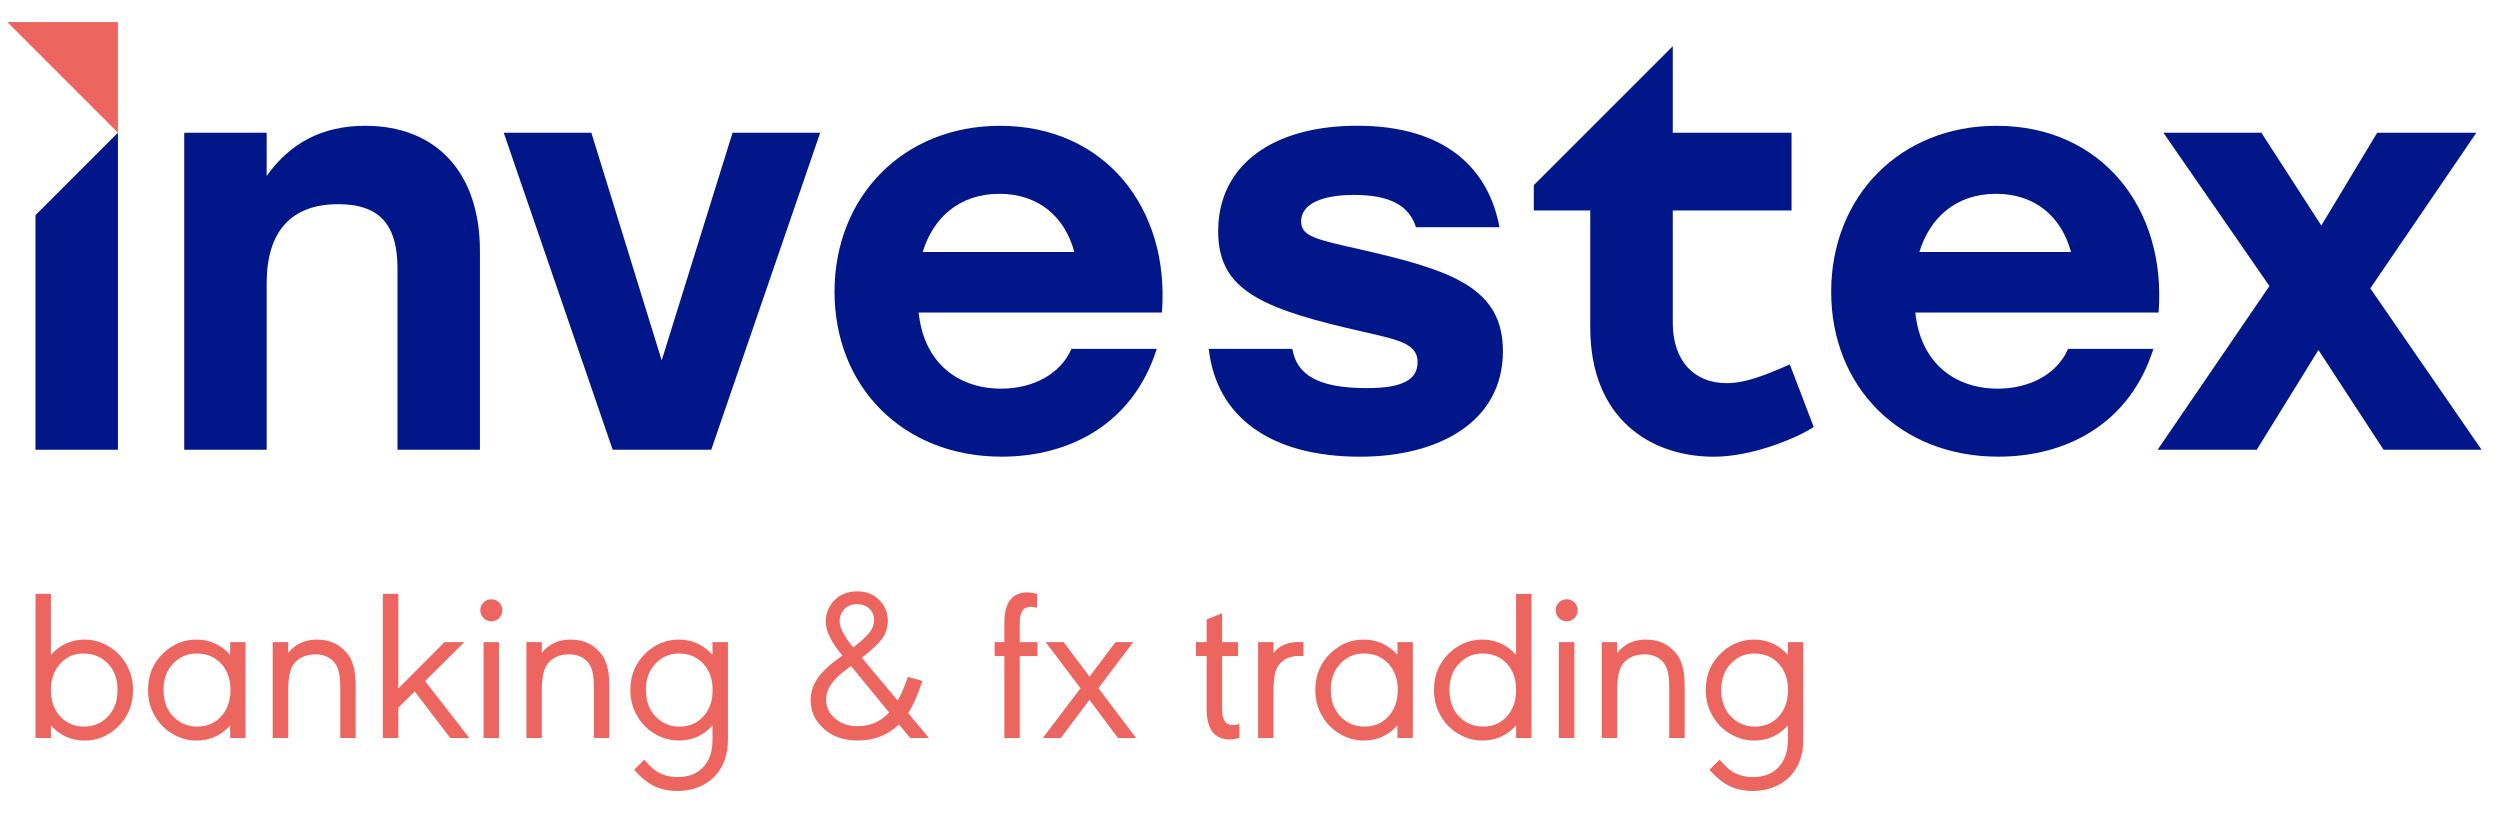 <?xml version="1.0" encoding="UTF-8"?>
<svg width="135px" height="45px" viewBox="0 0 135 45" version="1.1" xmlns="http://www.w3.org/2000/svg" xmlns:xlink="http://www.w3.org/1999/xlink">
    <!-- Generator: Sketch 48.1 (47250) - http://www.bohemiancoding.com/sketch -->
    <title>logo-color</title>
    <desc>Created with Sketch.</desc>
    <defs></defs>
    <g id="Symbols" stroke="none" stroke-width="1" fill="none" fill-rule="evenodd">
        <g id="logo-color">
            <g id="Logo-English" transform="translate(0, 1)">
                <path d="M3.137,34.981 C2.88,35.322 2.749,35.75 2.749,36.258 C2.749,36.856 2.92,37.341 3.268,37.705 C3.604,38.059 4.026,38.236 4.528,38.236 C5.121,38.236 5.594,38.008 5.953,37.546 C6.215,37.21 6.347,36.771 6.347,36.24 C6.347,35.653 6.17,35.174 5.81,34.815 C5.463,34.467 5.029,34.291 4.499,34.291 C3.935,34.291 3.478,34.519 3.137,34.981 Z M1.917,38.852 L1.917,31.069 L2.749,31.069 L2.749,34.359 C3.251,33.811 3.855,33.538 4.568,33.538 C5.018,33.538 5.44,33.652 5.839,33.886 C6.267,34.131 6.597,34.467 6.837,34.901 C7.071,35.317 7.184,35.767 7.184,36.263 C7.184,37.084 6.894,37.763 6.307,38.304 C5.805,38.76 5.224,38.989 4.568,38.989 C3.844,38.989 3.234,38.714 2.749,38.173 L2.749,38.852 L1.917,38.852 Z" id="Fill-1" fill="#ED655F"></path>
                <path d="M9.23,34.975 C8.962,35.312 8.831,35.739 8.831,36.258 C8.831,36.867 9.013,37.352 9.372,37.711 C9.72,38.059 10.142,38.236 10.65,38.236 C11.242,38.236 11.71,38.007 12.058,37.546 C12.314,37.204 12.445,36.771 12.445,36.252 C12.445,35.659 12.269,35.18 11.921,34.815 C11.584,34.467 11.151,34.29 10.615,34.29 C10.051,34.29 9.589,34.519 9.23,34.975 Z M13.261,38.852 L12.428,38.852 L12.428,38.173 C11.943,38.715 11.333,38.989 10.609,38.989 C10.159,38.989 9.737,38.875 9.338,38.641 C8.91,38.395 8.58,38.059 8.34,37.626 C8.107,37.21 7.993,36.759 7.993,36.263 C7.993,35.437 8.283,34.758 8.87,34.222 C9.372,33.766 9.954,33.538 10.609,33.538 C11.322,33.538 11.926,33.811 12.428,34.359 L12.428,33.675 L13.261,33.675 L13.261,38.852 Z" id="Fill-3" fill="#ED655F"></path>
                <path d="M15.562,34.256 C15.944,33.777 16.463,33.538 17.119,33.538 C17.751,33.538 18.27,33.754 18.67,34.194 C19.051,34.604 19.205,35.151 19.205,36.047 L19.205,38.852 L18.373,38.852 L18.373,36.149 C18.373,35.397 18.276,35.009 18.02,34.729 C17.774,34.467 17.449,34.336 17.045,34.336 C16.537,34.336 16.155,34.501 15.887,34.826 C15.67,35.089 15.562,35.568 15.562,36.263 L15.562,38.852 L14.729,38.852 L14.729,33.675 L15.562,33.675 L15.562,34.256 Z" id="Fill-5" fill="#ED655F"></path>
                <polygon id="Fill-7" fill="#ED655F" points="22.955 35.778 25.344 38.852 24.312 38.852 22.396 36.337 21.507 37.215 21.507 38.852 20.675 38.852 20.675 31.069 21.507 31.069 21.507 36.178 24.004 33.675 25.07 33.675"></polygon>
                <path d="M26.112,38.852 L26.945,38.852 L26.945,33.675 L26.112,33.675 L26.112,38.852 Z M27.127,31.953 C27.127,32.289 26.865,32.552 26.528,32.552 C26.203,32.552 25.936,32.283 25.936,31.947 C25.936,31.628 26.209,31.36 26.534,31.36 C26.859,31.36 27.127,31.628 27.127,31.953 Z" id="Fill-9" fill="#ED655F"></path>
                <path d="M29.259,34.256 C29.641,33.777 30.159,33.538 30.815,33.538 C31.448,33.538 31.966,33.754 32.366,34.194 C32.748,34.604 32.901,35.151 32.901,36.047 L32.901,38.852 L32.069,38.852 L32.069,36.149 C32.069,35.397 31.972,35.009 31.716,34.729 C31.471,34.467 31.146,34.336 30.741,34.336 C30.233,34.336 29.851,34.501 29.583,34.826 C29.367,35.089 29.259,35.568 29.259,36.263 L29.259,38.852 L28.426,38.852 L28.426,33.675 L29.259,33.675 L29.259,34.256 Z" id="Fill-11" fill="#ED655F"></path>
                <path d="M35.278,34.975 C35.01,35.312 34.879,35.739 34.879,36.258 C34.879,36.867 35.061,37.352 35.42,37.711 C35.768,38.059 36.19,38.236 36.697,38.236 C37.285,38.236 37.752,38.007 38.099,37.546 C38.356,37.204 38.482,36.771 38.482,36.252 C38.482,35.659 38.305,35.18 37.957,34.815 C37.626,34.467 37.193,34.29 36.663,34.29 C36.099,34.29 35.637,34.519 35.278,34.975 Z M39.308,33.675 L39.308,38.949 C39.308,39.707 39.103,40.323 38.698,40.807 C38.214,41.383 37.45,41.714 36.601,41.714 C36.116,41.714 35.688,41.623 35.323,41.446 C34.958,41.269 34.599,40.973 34.245,40.568 L34.793,40.02 C35.05,40.329 35.278,40.54 35.465,40.659 C35.785,40.859 36.161,40.961 36.594,40.961 C37.182,40.961 37.638,40.785 37.974,40.426 C38.311,40.066 38.476,39.576 38.476,38.949 L38.476,38.173 C37.991,38.715 37.381,38.989 36.657,38.989 C36.207,38.989 35.785,38.875 35.386,38.641 C34.958,38.395 34.628,38.059 34.388,37.626 C34.155,37.21 34.04,36.759 34.04,36.263 C34.04,35.437 34.331,34.758 34.918,34.222 C35.42,33.766 36.002,33.538 36.657,33.538 C37.37,33.538 37.974,33.811 38.476,34.359 L38.476,33.675 L39.308,33.675 Z" id="Fill-12" fill="#ED655F"></path>
                <path d="M46.969,33.139 C47.122,32.933 47.202,32.711 47.202,32.477 C47.202,32.232 47.117,32.027 46.94,31.862 C46.763,31.702 46.546,31.622 46.284,31.622 C45.971,31.622 45.725,31.731 45.549,31.947 C45.406,32.119 45.338,32.318 45.338,32.546 C45.338,32.893 45.583,33.361 46.073,33.96 C46.512,33.624 46.809,33.35 46.969,33.139 Z M45.953,34.963 C45.674,35.169 45.475,35.328 45.349,35.437 C44.853,35.882 44.608,36.326 44.608,36.771 C44.608,37.227 44.813,37.603 45.218,37.894 C45.509,38.105 45.874,38.213 46.313,38.213 C46.991,38.213 47.556,37.968 48.012,37.472 L45.953,34.963 Z M48.479,36.834 C48.651,36.531 48.833,36.103 49.027,35.551 L49.808,35.767 C49.568,36.514 49.312,37.096 49.044,37.512 L50.167,38.852 L49.152,38.852 L48.548,38.122 C47.938,38.698 47.196,38.989 46.324,38.989 C45.509,38.989 44.864,38.743 44.38,38.253 C43.976,37.848 43.775,37.364 43.775,36.81 C43.775,36.372 43.907,35.967 44.175,35.596 C44.437,35.226 44.876,34.826 45.486,34.399 L45.447,34.348 C44.876,33.658 44.591,33.065 44.591,32.581 C44.591,32.107 44.762,31.702 45.098,31.377 C45.406,31.081 45.806,30.933 46.29,30.933 C46.797,30.933 47.202,31.097 47.516,31.434 C47.801,31.736 47.943,32.095 47.943,32.512 C47.943,32.871 47.846,33.191 47.647,33.47 C47.448,33.754 47.077,34.102 46.541,34.519 L48.479,36.834 Z" id="Fill-13" fill="#ED655F"></path>
                <path d="M55.067,34.428 L55.067,38.852 L54.235,38.852 L54.235,34.428 L53.71,34.428 L53.71,33.675 L54.235,33.675 L54.235,32.626 C54.235,31.537 54.651,30.989 55.489,30.989 C55.626,30.989 55.797,31.018 56.002,31.069 L56.002,31.821 C55.848,31.782 55.734,31.765 55.649,31.765 C55.261,31.765 55.067,32.05 55.067,32.626 L55.067,33.675 L56.025,33.675 L56.025,34.428 L55.067,34.428 Z" id="Fill-14" fill="#ED655F"></path>
                <polygon id="Fill-15" fill="#ED655F" points="59.314 36.16 61.349 38.852 60.374 38.852 58.829 36.794 57.284 38.852 56.309 38.852 58.35 36.166 56.463 33.675 57.438 33.675 58.835 35.539 60.237 33.675 61.195 33.675"></polygon>
                <path d="M65.993,34.428 L65.993,37.295 C65.993,37.872 66.187,38.157 66.575,38.157 C66.661,38.157 66.78,38.139 66.928,38.099 L66.928,38.852 C66.74,38.903 66.569,38.931 66.415,38.931 C65.578,38.931 65.161,38.384 65.161,37.295 L65.161,34.428 L64.58,34.428 L64.58,33.675 L65.161,33.675 L65.161,32.449 L65.993,32.119 L65.993,33.675 L66.854,33.675 L66.854,34.428 L65.993,34.428 Z" id="Fill-16" fill="#ED655F"></path>
                <path d="M68.769,34.256 C69.089,33.863 69.539,33.669 70.115,33.669 C70.212,33.669 70.303,33.675 70.388,33.68 L70.388,34.427 C70.297,34.422 70.224,34.422 70.16,34.422 C69.807,34.422 69.516,34.507 69.288,34.678 C69.094,34.826 68.957,35.02 68.883,35.265 C68.809,35.511 68.769,35.876 68.769,36.354 L68.769,38.852 L67.937,38.852 L67.937,33.675 L68.769,33.675 L68.769,34.256 Z" id="Fill-17" fill="#ED655F"></path>
                <path d="M72.263,34.975 C71.995,35.312 71.864,35.739 71.864,36.258 C71.864,36.867 72.047,37.352 72.406,37.711 C72.754,38.059 73.175,38.236 73.683,38.236 C74.276,38.236 74.743,38.007 75.091,37.546 C75.348,37.204 75.479,36.771 75.479,36.252 C75.479,35.659 75.302,35.18 74.955,34.815 C74.618,34.467 74.185,34.29 73.649,34.29 C73.084,34.29 72.622,34.519 72.263,34.975 Z M76.294,38.852 L75.462,38.852 L75.462,38.173 C74.977,38.715 74.367,38.989 73.643,38.989 C73.193,38.989 72.771,38.875 72.372,38.641 C71.944,38.395 71.613,38.059 71.374,37.626 C71.14,37.21 71.026,36.759 71.026,36.263 C71.026,35.437 71.317,34.758 71.904,34.222 C72.406,33.766 72.987,33.538 73.643,33.538 C74.355,33.538 74.96,33.811 75.462,34.359 L75.462,33.675 L76.294,33.675 L76.294,38.852 Z" id="Fill-18" fill="#ED655F"></path>
                <path d="M78.67,34.975 C78.402,35.312 78.271,35.739 78.271,36.258 C78.271,36.867 78.453,37.352 78.812,37.711 C79.16,38.059 79.582,38.236 80.09,38.236 C80.677,38.236 81.144,38.007 81.486,37.546 C81.743,37.204 81.869,36.771 81.869,36.252 C81.869,35.659 81.698,35.18 81.35,34.815 C81.019,34.467 80.586,34.29 80.056,34.29 C79.491,34.29 79.029,34.519 78.67,34.975 Z M82.701,38.852 L81.869,38.852 L81.869,38.173 C81.384,38.715 80.774,38.989 80.05,38.989 C79.599,38.989 79.178,38.875 78.778,38.641 C78.351,38.395 78.02,38.059 77.781,37.626 C77.547,37.21 77.433,36.759 77.433,36.263 C77.433,35.437 77.723,34.758 78.31,34.222 C78.812,33.766 79.394,33.538 80.05,33.538 C80.762,33.538 81.367,33.811 81.869,34.359 L81.869,31.069 L82.701,31.069 L82.701,38.852 Z" id="Fill-19" fill="#ED655F"></path>
                <path d="M84.181,38.852 L85.014,38.852 L85.014,33.675 L84.181,33.675 L84.181,38.852 Z M85.196,31.953 C85.196,32.289 84.933,32.552 84.597,32.552 C84.272,32.552 84.005,32.283 84.005,31.947 C84.005,31.628 84.278,31.36 84.603,31.36 C84.928,31.36 85.196,31.628 85.196,31.953 Z" id="Fill-20" fill="#ED655F"></path>
                <path d="M87.328,34.256 C87.71,33.777 88.229,33.538 88.884,33.538 C89.517,33.538 90.036,33.754 90.435,34.194 C90.817,34.604 90.971,35.151 90.971,36.047 L90.971,38.852 L90.139,38.852 L90.139,36.149 C90.139,35.397 90.042,35.009 89.785,34.729 C89.54,34.467 89.215,34.336 88.81,34.336 C88.302,34.336 87.921,34.501 87.652,34.826 C87.436,35.089 87.328,35.568 87.328,36.263 L87.328,38.852 L86.495,38.852 L86.495,33.675 L87.328,33.675 L87.328,34.256 Z" id="Fill-21" fill="#ED655F"></path>
                <path d="M93.346,34.975 C93.079,35.312 92.947,35.739 92.947,36.258 C92.947,36.867 93.13,37.352 93.489,37.711 C93.837,38.059 94.259,38.236 94.766,38.236 C95.353,38.236 95.821,38.007 96.169,37.546 C96.425,37.204 96.551,36.771 96.551,36.252 C96.551,35.659 96.375,35.18 96.026,34.815 C95.696,34.467 95.262,34.29 94.732,34.29 C94.168,34.29 93.706,34.519 93.346,34.975 Z M97.378,33.675 L97.378,38.949 C97.378,39.707 97.172,40.323 96.768,40.807 C96.283,41.383 95.519,41.714 94.669,41.714 C94.185,41.714 93.757,41.623 93.392,41.446 C93.027,41.269 92.668,40.973 92.314,40.568 L92.862,40.02 C93.119,40.329 93.346,40.54 93.534,40.659 C93.854,40.859 94.231,40.961 94.664,40.961 C95.251,40.961 95.707,40.785 96.043,40.426 C96.38,40.066 96.545,39.576 96.545,38.949 L96.545,38.173 C96.061,38.715 95.451,38.989 94.727,38.989 C94.276,38.989 93.854,38.875 93.455,38.641 C93.027,38.395 92.696,38.059 92.457,37.626 C92.223,37.21 92.11,36.759 92.11,36.263 C92.11,35.437 92.4,34.758 92.987,34.222 C93.489,33.766 94.071,33.538 94.727,33.538 C95.439,33.538 96.043,33.811 96.545,34.359 L96.545,33.675 L97.378,33.675 Z" id="Fill-22" fill="#ED655F"></path>
                <polygon id="Fill-23" fill="#ED655F" points="6.368 6.166 6.368 0.193 0.395 0.193"></polygon>
                <polygon id="Fill-24" fill="#001689" points="44.291 6.166 38.407 23.286 33.085 23.286 27.201 6.166 31.933 6.166 35.731 18.461 39.559 6.166"></polygon>
                <path d="M49.826,12.609 L58.013,12.609 C57.515,10.742 56.115,9.466 53.966,9.466 C51.787,9.466 50.386,10.773 49.826,12.609 M62.744,15.878 L49.608,15.878 C49.889,18.617 51.757,19.987 54.06,19.987 C55.772,19.987 57.266,19.208 57.858,17.839 L62.465,17.839 C61.188,21.885 57.764,23.66 54.091,23.66 C48.737,23.66 45.064,19.862 45.064,14.758 C45.064,9.621 48.768,5.793 53.997,5.793 C59.663,5.793 63.181,10.244 62.744,15.878" id="Fill-25" fill="#001689"></path>
                <path d="M73.533,12.486 C71.045,11.926 70.261,11.766 70.261,10.958 C70.261,10.022 71.357,9.526 73.125,9.526 C75.181,9.526 76.117,10.182 76.461,11.27 L80.973,11.27 C80.381,8.094 78.045,5.79 73.284,5.79 C68.773,5.79 65.781,7.878 65.781,11.486 C65.781,14.446 67.773,15.534 72.629,16.686 C75.213,17.31 76.548,17.406 76.548,18.558 C76.548,19.486 75.772,19.958 73.812,19.958 C71.147,19.958 70.025,19.23 69.785,17.838 L65.274,17.838 C65.681,21.526 68.627,23.662 73.444,23.662 C77.676,23.662 81.157,21.79 81.157,17.966 C81.157,14.542 78.421,13.606 73.533,12.486" id="Fill-26" fill="#001689"></path>
                <path d="M103.646,12.609 L111.833,12.609 C111.335,10.742 109.935,9.466 107.786,9.466 C105.607,9.466 104.206,10.773 103.646,12.609 M116.564,15.878 L103.428,15.878 C103.708,18.617 105.577,19.987 107.88,19.987 C109.592,19.987 111.086,19.208 111.677,17.839 L116.284,17.839 C115.008,21.885 111.583,23.66 107.911,23.66 C102.557,23.66 98.884,19.862 98.884,14.758 C98.884,9.621 102.588,5.793 107.817,5.793 C113.483,5.793 117,10.244 116.564,15.878" id="Fill-27" fill="#001689"></path>
                <polygon id="Fill-28" fill="#001689" points="128.713 23.286 125.195 17.901 121.865 23.286 116.511 23.286 122.549 14.446 116.822 6.166 122.113 6.166 125.351 11.178 128.37 6.166 133.724 6.166 127.997 14.571 134.005 23.286"></polygon>
                <polygon id="Fill-29" fill="#001689" points="1.916 10.617 1.916 23.286 6.368 23.286 6.368 6.166"></polygon>
                <path d="M25.916,12.547 L25.916,23.286 L21.465,23.286 L21.465,13.512 C21.465,11.271 20.625,10.026 18.259,10.026 C15.738,10.026 14.4,11.489 14.4,14.29 L14.4,23.286 L9.948,23.286 L9.948,6.166 L14.4,6.166 L14.4,8.5 C15.644,6.757 17.356,5.793 19.722,5.793 C23.582,5.793 25.916,8.345 25.916,12.547" id="Fill-30" fill="#001689"></path>
                <path d="M96.65,18.678 C95.25,19.292 94.237,19.69 93.237,19.69 C91.461,19.69 90.33,18.462 90.33,16.438 L90.33,10.366 L96.743,10.366 L96.743,6.166 L90.33,6.166 L90.33,1.494 L82.825,8.998 L82.825,10.366 L85.874,10.366 L85.874,16.686 C85.874,21.607 89.125,23.663 92.549,23.663 C94.605,23.663 97.005,22.672 97.941,22.057 L96.65,18.678 Z" id="Fill-31" fill="#001689"></path>
            </g>
        </g>
    </g>
</svg>
